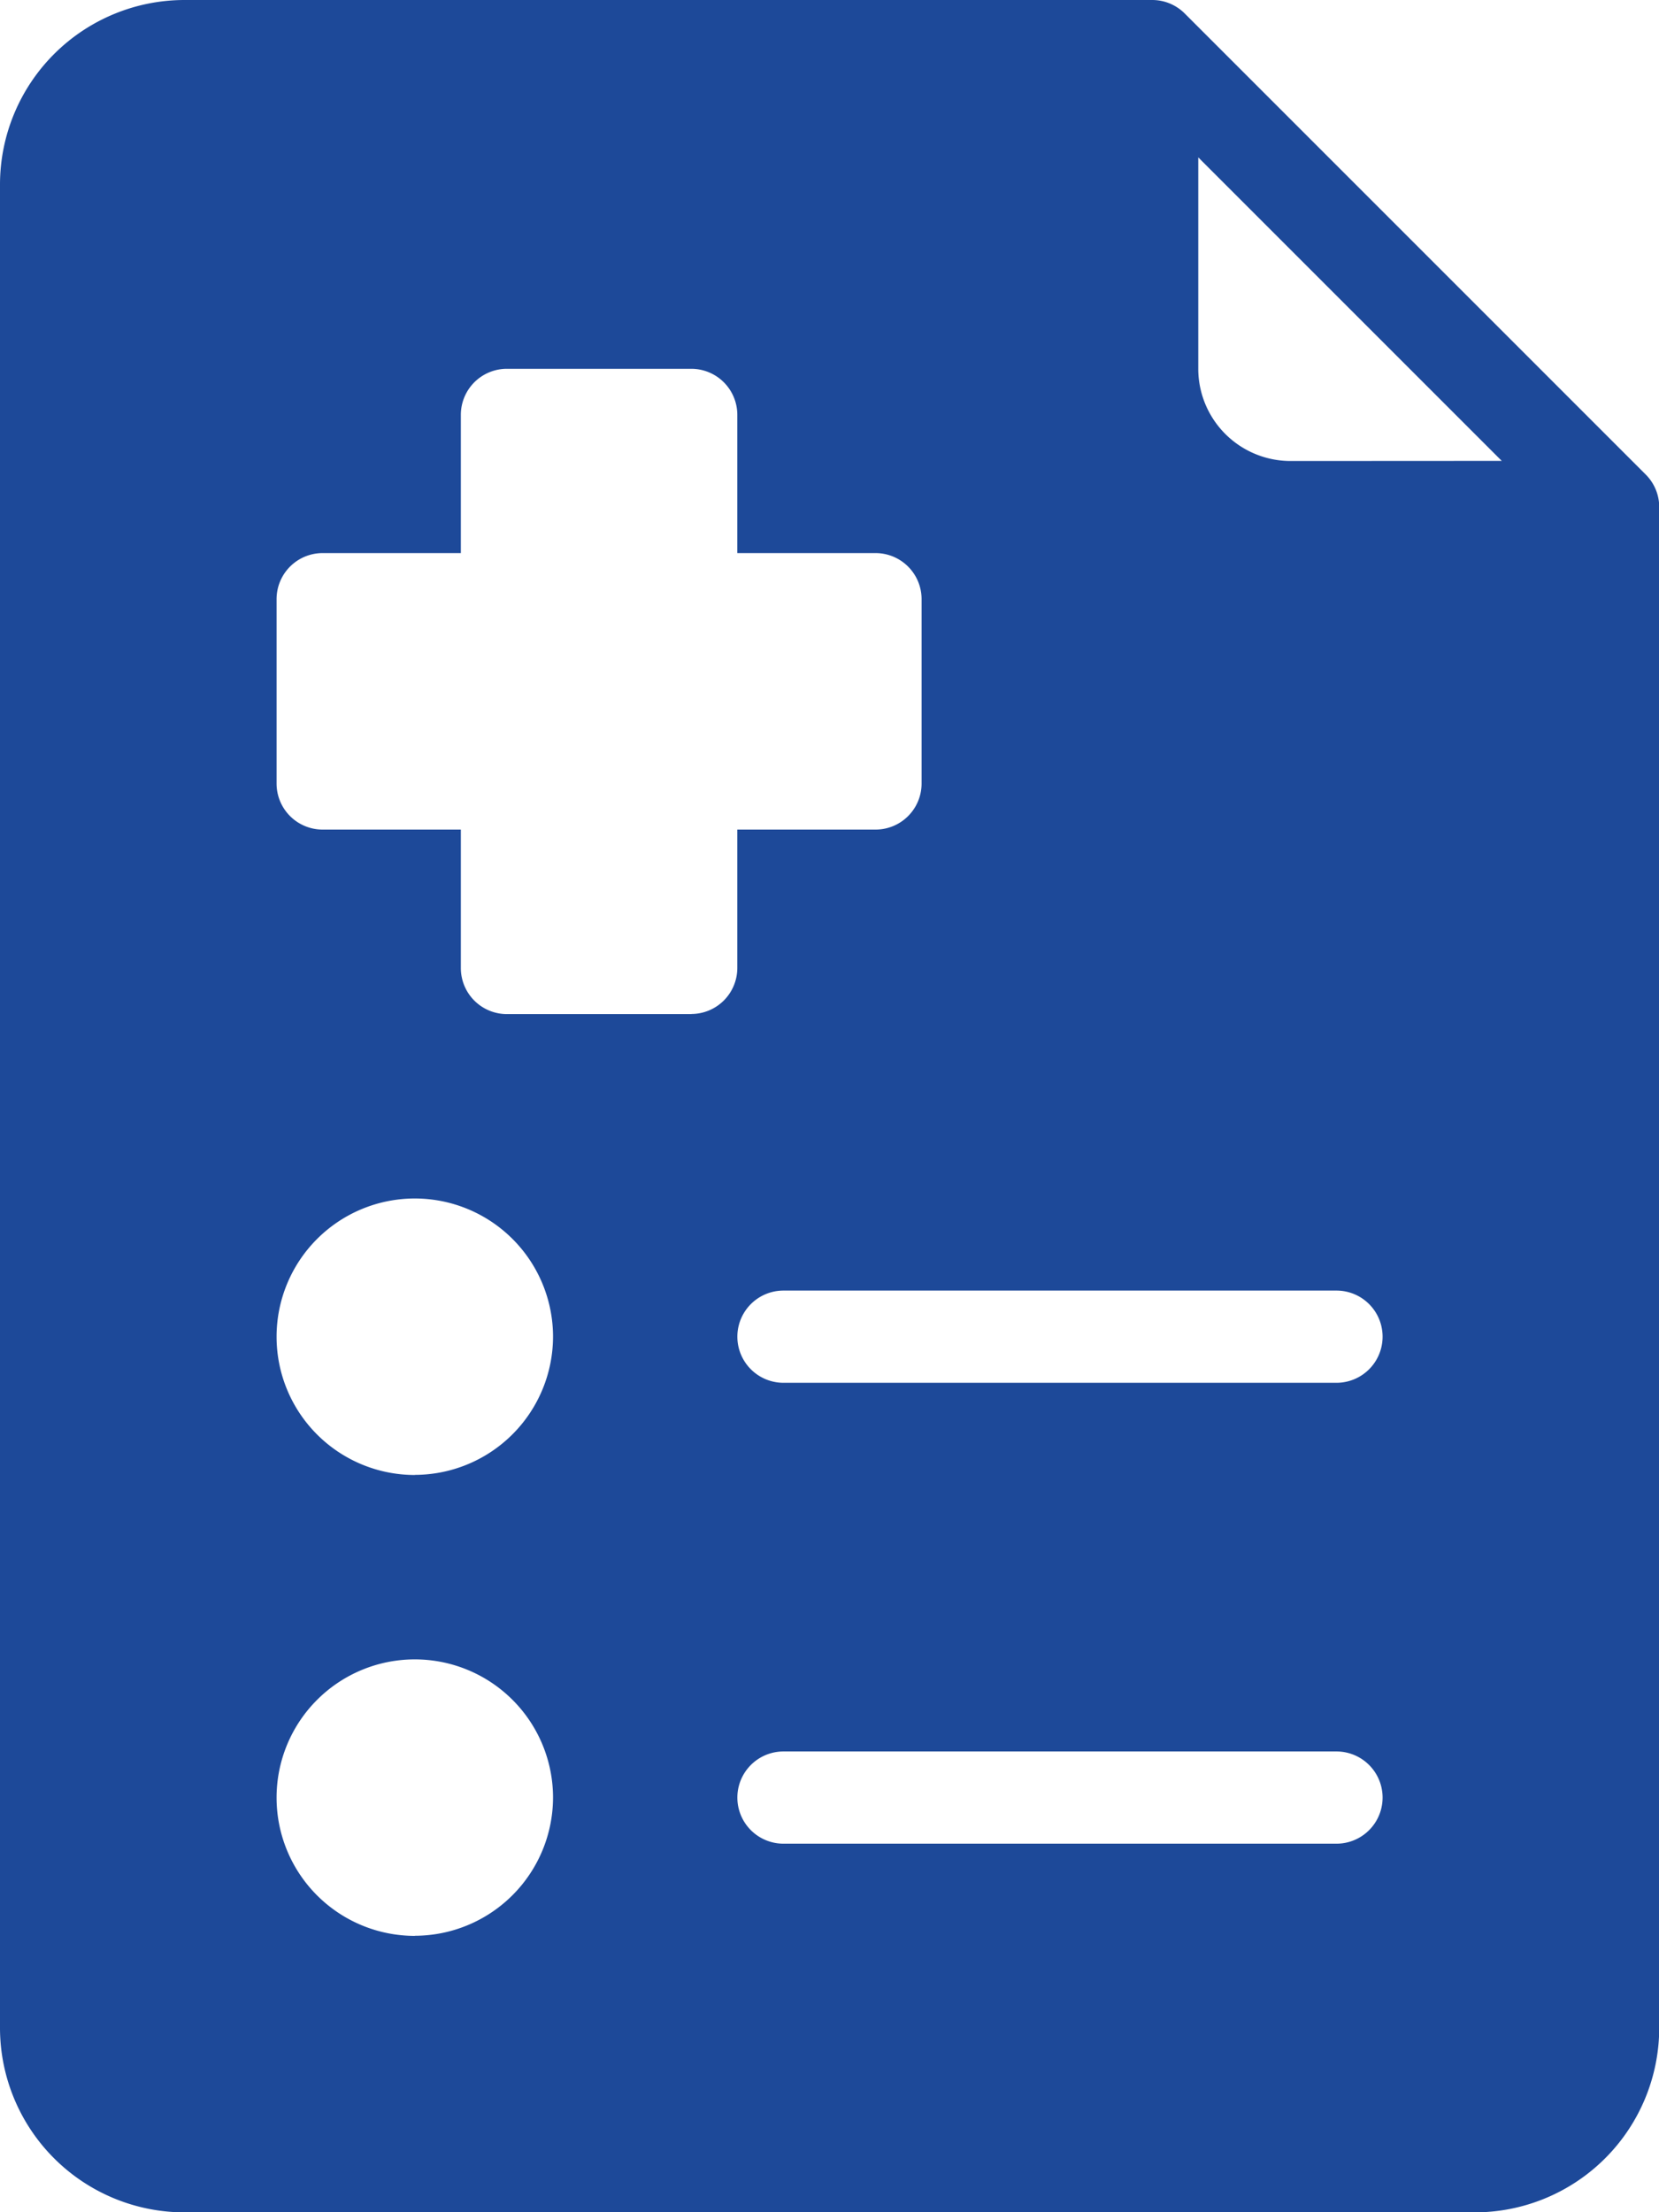 <svg id="prescription" xmlns="http://www.w3.org/2000/svg" width="15.098" height="20.131" viewBox="0 0 15.098 20.131">
  <g id="Group_8125" data-name="Group 8125" transform="translate(0)">
    <path id="Path_44498" data-name="Path 44498" d="M78.975,4.316,74.782.123a.418.418,0,0,0-.3-.123H65.678A1.68,1.68,0,0,0,64,1.678V18.454a1.68,1.68,0,0,0,1.678,1.678H77.421A1.68,1.68,0,0,0,79.1,18.454V4.613A.418.418,0,0,0,78.975,4.316Zm-11.2,13.3a1.258,1.258,0,1,1,1.258-1.258A1.26,1.26,0,0,1,67.775,17.615Zm0-4.194a1.258,1.258,0,1,1,1.258-1.258A1.26,1.26,0,0,1,67.775,13.421Zm2.516-4.194H68.613a.419.419,0,0,1-.419-.419V7.549H66.936a.419.419,0,0,1-.419-.419V5.452a.419.419,0,0,1,.419-.419h1.258V3.775a.419.419,0,0,1,.419-.419h1.678a.419.419,0,0,1,.419.419V5.033h1.258a.419.419,0,0,1,.419.419V7.13a.419.419,0,0,1-.419.419H70.71V8.808A.419.419,0,0,1,70.291,9.227Zm5.872,7.549H71.13a.419.419,0,0,1,0-.839h5.033a.419.419,0,0,1,0,.839Zm0-4.194H71.13a.419.419,0,0,1,0-.839h5.033a.419.419,0,0,1,0,.839Zm-.419-8.388a.84.84,0,0,1-.839-.839V1.432l2.762,2.762Z" transform="translate(-64 0)" fill="#1d4999"/>
  </g>
</svg>
